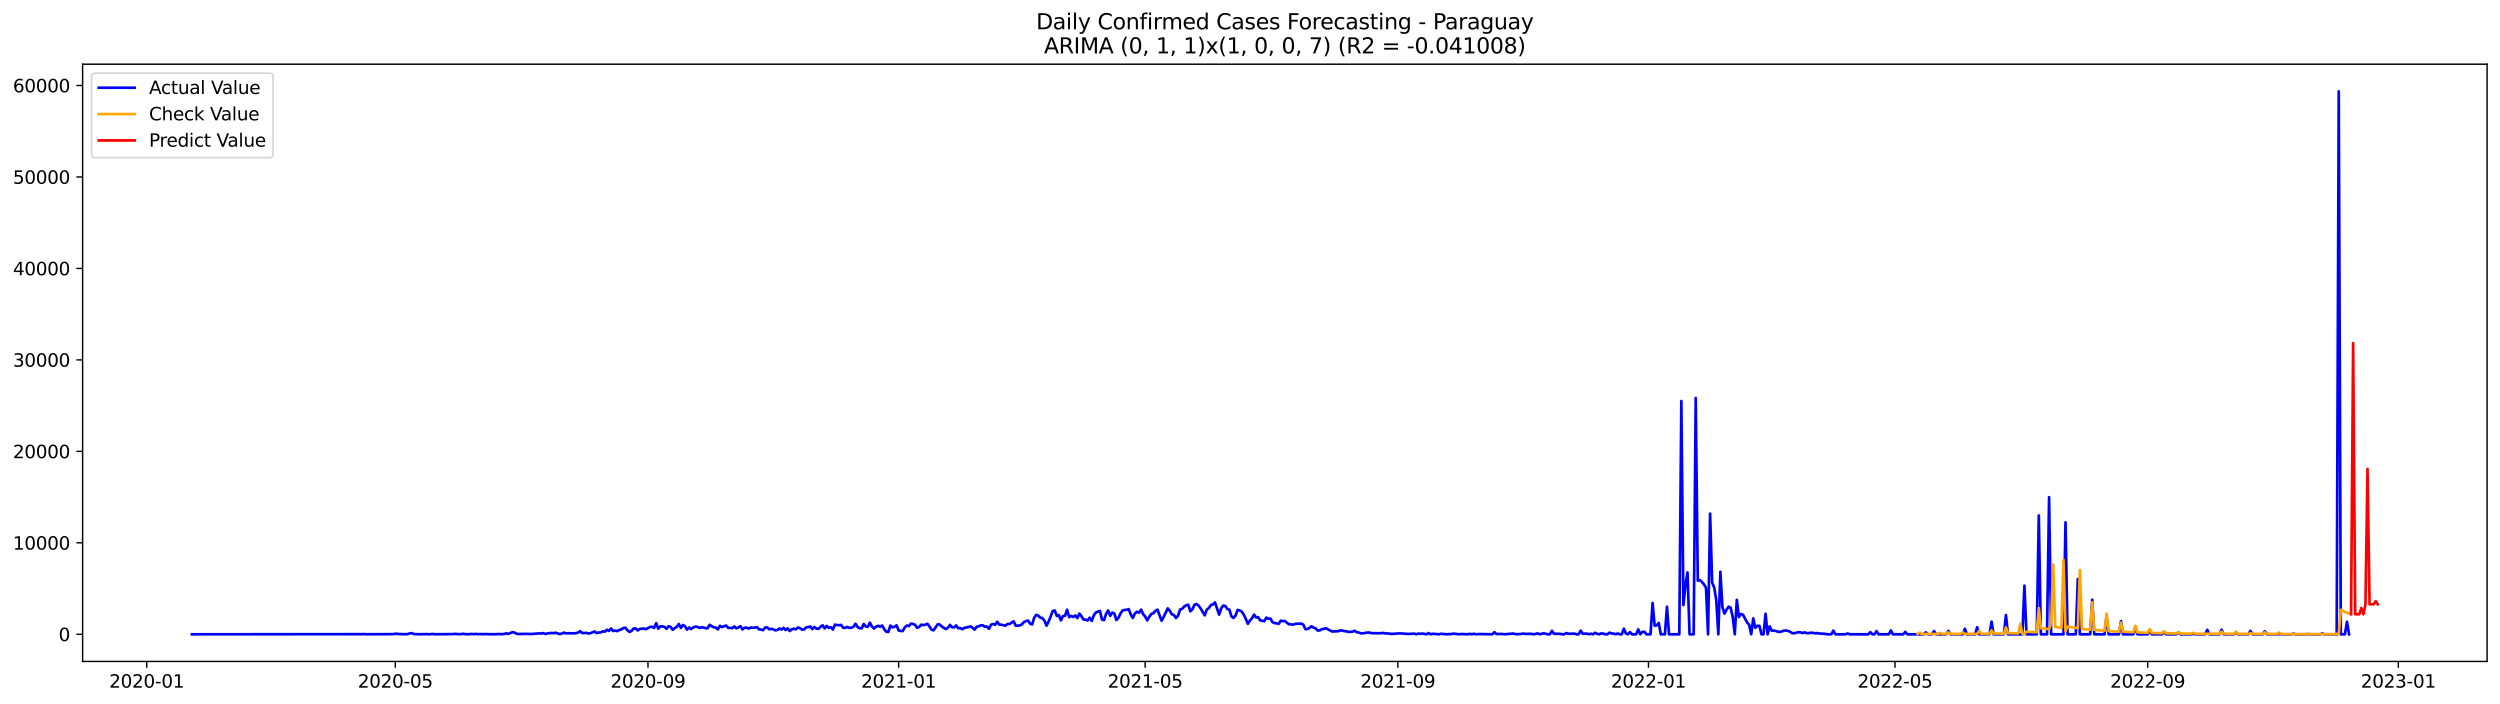 <?xml version="1.0" encoding="utf-8" standalone="no"?>
<!DOCTYPE svg PUBLIC "-//W3C//DTD SVG 1.1//EN"
  "http://www.w3.org/Graphics/SVG/1.1/DTD/svg11.dtd">
<svg xmlns:xlink="http://www.w3.org/1999/xlink" width="1392.412pt" height="392.274pt" viewBox="0 0 1392.412 392.274" xmlns="http://www.w3.org/2000/svg" version="1.1">
 <defs>
  <style type="text/css">*{stroke-linejoin: round; stroke-linecap: butt}</style>
 </defs>
 <g id="figure_1">
  <g id="patch_1">
   <path d="M 0 392.274 
L 1392.412 392.274 
L 1392.412 0 
L 0 0 
z
" style="fill: #ffffff"/>
  </g>
  <g id="axes_1">
   <g id="patch_2">
    <path d="M 46.013 368.396 
L 1385.213 368.396 
L 1385.213 35.755 
L 46.013 35.755 
z
" style="fill: #ffffff"/>
   </g>
   <g id="matplotlib.axis_1">
    <g id="xtick_1">
     <g id="line2d_1">
      <defs>
       <path id="mae1e97b199" d="M 0 0 
L 0 3.5 
" style="stroke: #000000; stroke-width: 0.8"/>
      </defs>
      <g>
       <use xlink:href="#mae1e97b199" x="81.712" y="368.396" style="stroke: #000000; stroke-width: 0.8"/>
      </g>
     </g>
     <g id="text_1">
      <!-- 2020-01 -->
      <g transform="translate(60.821 382.994)scale(0.1 -0.1)">
       <defs>
        <path id="DejaVuSans-32" d="M 1228 531 
L 3431 531 
L 3431 0 
L 469 0 
L 469 531 
Q 828 903 1448 1529 
Q 2069 2156 2228 2338 
Q 2531 2678 2651 2914 
Q 2772 3150 2772 3378 
Q 2772 3750 2511 3984 
Q 2250 4219 1831 4219 
Q 1534 4219 1204 4116 
Q 875 4013 500 3803 
L 500 4441 
Q 881 4594 1212 4672 
Q 1544 4750 1819 4750 
Q 2544 4750 2975 4387 
Q 3406 4025 3406 3419 
Q 3406 3131 3298 2873 
Q 3191 2616 2906 2266 
Q 2828 2175 2409 1742 
Q 1991 1309 1228 531 
z
" transform="scale(0.016)"/>
        <path id="DejaVuSans-30" d="M 2034 4250 
Q 1547 4250 1301 3770 
Q 1056 3291 1056 2328 
Q 1056 1369 1301 889 
Q 1547 409 2034 409 
Q 2525 409 2770 889 
Q 3016 1369 3016 2328 
Q 3016 3291 2770 3770 
Q 2525 4250 2034 4250 
z
M 2034 4750 
Q 2819 4750 3233 4129 
Q 3647 3509 3647 2328 
Q 3647 1150 3233 529 
Q 2819 -91 2034 -91 
Q 1250 -91 836 529 
Q 422 1150 422 2328 
Q 422 3509 836 4129 
Q 1250 4750 2034 4750 
z
" transform="scale(0.016)"/>
        <path id="DejaVuSans-2d" d="M 313 2009 
L 1997 2009 
L 1997 1497 
L 313 1497 
L 313 2009 
z
" transform="scale(0.016)"/>
        <path id="DejaVuSans-31" d="M 794 531 
L 1825 531 
L 1825 4091 
L 703 3866 
L 703 4441 
L 1819 4666 
L 2450 4666 
L 2450 531 
L 3481 531 
L 3481 0 
L 794 0 
L 794 531 
z
" transform="scale(0.016)"/>
       </defs>
       <use xlink:href="#DejaVuSans-32"/>
       <use xlink:href="#DejaVuSans-30" x="63.623"/>
       <use xlink:href="#DejaVuSans-32" x="127.246"/>
       <use xlink:href="#DejaVuSans-30" x="190.869"/>
       <use xlink:href="#DejaVuSans-2d" x="254.492"/>
       <use xlink:href="#DejaVuSans-30" x="290.576"/>
       <use xlink:href="#DejaVuSans-31" x="354.199"/>
      </g>
     </g>
    </g>
    <g id="xtick_2">
     <g id="line2d_2">
      <g>
       <use xlink:href="#mae1e97b199" x="220.163" y="368.396" style="stroke: #000000; stroke-width: 0.8"/>
      </g>
     </g>
     <g id="text_2">
      <!-- 2020-05 -->
      <g transform="translate(199.272 382.994)scale(0.1 -0.1)">
       <defs>
        <path id="DejaVuSans-35" d="M 691 4666 
L 3169 4666 
L 3169 4134 
L 1269 4134 
L 1269 2991 
Q 1406 3038 1543 3061 
Q 1681 3084 1819 3084 
Q 2600 3084 3056 2656 
Q 3513 2228 3513 1497 
Q 3513 744 3044 326 
Q 2575 -91 1722 -91 
Q 1428 -91 1123 -41 
Q 819 9 494 109 
L 494 744 
Q 775 591 1075 516 
Q 1375 441 1709 441 
Q 2250 441 2565 725 
Q 2881 1009 2881 1497 
Q 2881 1984 2565 2268 
Q 2250 2553 1709 2553 
Q 1456 2553 1204 2497 
Q 953 2441 691 2322 
L 691 4666 
z
" transform="scale(0.016)"/>
       </defs>
       <use xlink:href="#DejaVuSans-32"/>
       <use xlink:href="#DejaVuSans-30" x="63.623"/>
       <use xlink:href="#DejaVuSans-32" x="127.246"/>
       <use xlink:href="#DejaVuSans-30" x="190.869"/>
       <use xlink:href="#DejaVuSans-2d" x="254.492"/>
       <use xlink:href="#DejaVuSans-30" x="290.576"/>
       <use xlink:href="#DejaVuSans-35" x="354.199"/>
      </g>
     </g>
    </g>
    <g id="xtick_3">
     <g id="line2d_3">
      <g>
       <use xlink:href="#mae1e97b199" x="360.903" y="368.396" style="stroke: #000000; stroke-width: 0.8"/>
      </g>
     </g>
     <g id="text_3">
      <!-- 2020-09 -->
      <g transform="translate(340.012 382.994)scale(0.1 -0.1)">
       <defs>
        <path id="DejaVuSans-39" d="M 703 97 
L 703 672 
Q 941 559 1184 500 
Q 1428 441 1663 441 
Q 2288 441 2617 861 
Q 2947 1281 2994 2138 
Q 2813 1869 2534 1725 
Q 2256 1581 1919 1581 
Q 1219 1581 811 2004 
Q 403 2428 403 3163 
Q 403 3881 828 4315 
Q 1253 4750 1959 4750 
Q 2769 4750 3195 4129 
Q 3622 3509 3622 2328 
Q 3622 1225 3098 567 
Q 2575 -91 1691 -91 
Q 1453 -91 1209 -44 
Q 966 3 703 97 
z
M 1959 2075 
Q 2384 2075 2632 2365 
Q 2881 2656 2881 3163 
Q 2881 3666 2632 3958 
Q 2384 4250 1959 4250 
Q 1534 4250 1286 3958 
Q 1038 3666 1038 3163 
Q 1038 2656 1286 2365 
Q 1534 2075 1959 2075 
z
" transform="scale(0.016)"/>
       </defs>
       <use xlink:href="#DejaVuSans-32"/>
       <use xlink:href="#DejaVuSans-30" x="63.623"/>
       <use xlink:href="#DejaVuSans-32" x="127.246"/>
       <use xlink:href="#DejaVuSans-30" x="190.869"/>
       <use xlink:href="#DejaVuSans-2d" x="254.492"/>
       <use xlink:href="#DejaVuSans-30" x="290.576"/>
       <use xlink:href="#DejaVuSans-39" x="354.199"/>
      </g>
     </g>
    </g>
    <g id="xtick_4">
     <g id="line2d_4">
      <g>
       <use xlink:href="#mae1e97b199" x="500.498" y="368.396" style="stroke: #000000; stroke-width: 0.8"/>
      </g>
     </g>
     <g id="text_4">
      <!-- 2021-01 -->
      <g transform="translate(479.607 382.994)scale(0.1 -0.1)">
       <use xlink:href="#DejaVuSans-32"/>
       <use xlink:href="#DejaVuSans-30" x="63.623"/>
       <use xlink:href="#DejaVuSans-32" x="127.246"/>
       <use xlink:href="#DejaVuSans-31" x="190.869"/>
       <use xlink:href="#DejaVuSans-2d" x="254.492"/>
       <use xlink:href="#DejaVuSans-30" x="290.576"/>
       <use xlink:href="#DejaVuSans-31" x="354.199"/>
      </g>
     </g>
    </g>
    <g id="xtick_5">
     <g id="line2d_5">
      <g>
       <use xlink:href="#mae1e97b199" x="637.805" y="368.396" style="stroke: #000000; stroke-width: 0.8"/>
      </g>
     </g>
     <g id="text_5">
      <!-- 2021-05 -->
      <g transform="translate(616.914 382.994)scale(0.1 -0.1)">
       <use xlink:href="#DejaVuSans-32"/>
       <use xlink:href="#DejaVuSans-30" x="63.623"/>
       <use xlink:href="#DejaVuSans-32" x="127.246"/>
       <use xlink:href="#DejaVuSans-31" x="190.869"/>
       <use xlink:href="#DejaVuSans-2d" x="254.492"/>
       <use xlink:href="#DejaVuSans-30" x="290.576"/>
       <use xlink:href="#DejaVuSans-35" x="354.199"/>
      </g>
     </g>
    </g>
    <g id="xtick_6">
     <g id="line2d_6">
      <g>
       <use xlink:href="#mae1e97b199" x="778.545" y="368.396" style="stroke: #000000; stroke-width: 0.8"/>
      </g>
     </g>
     <g id="text_6">
      <!-- 2021-09 -->
      <g transform="translate(757.653 382.994)scale(0.1 -0.1)">
       <use xlink:href="#DejaVuSans-32"/>
       <use xlink:href="#DejaVuSans-30" x="63.623"/>
       <use xlink:href="#DejaVuSans-32" x="127.246"/>
       <use xlink:href="#DejaVuSans-31" x="190.869"/>
       <use xlink:href="#DejaVuSans-2d" x="254.492"/>
       <use xlink:href="#DejaVuSans-30" x="290.576"/>
       <use xlink:href="#DejaVuSans-39" x="354.199"/>
      </g>
     </g>
    </g>
    <g id="xtick_7">
     <g id="line2d_7">
      <g>
       <use xlink:href="#mae1e97b199" x="918.14" y="368.396" style="stroke: #000000; stroke-width: 0.8"/>
      </g>
     </g>
     <g id="text_7">
      <!-- 2022-01 -->
      <g transform="translate(897.249 382.994)scale(0.1 -0.1)">
       <use xlink:href="#DejaVuSans-32"/>
       <use xlink:href="#DejaVuSans-30" x="63.623"/>
       <use xlink:href="#DejaVuSans-32" x="127.246"/>
       <use xlink:href="#DejaVuSans-32" x="190.869"/>
       <use xlink:href="#DejaVuSans-2d" x="254.492"/>
       <use xlink:href="#DejaVuSans-30" x="290.576"/>
       <use xlink:href="#DejaVuSans-31" x="354.199"/>
      </g>
     </g>
    </g>
    <g id="xtick_8">
     <g id="line2d_8">
      <g>
       <use xlink:href="#mae1e97b199" x="1055.447" y="368.396" style="stroke: #000000; stroke-width: 0.8"/>
      </g>
     </g>
     <g id="text_8">
      <!-- 2022-05 -->
      <g transform="translate(1034.556 382.994)scale(0.1 -0.1)">
       <use xlink:href="#DejaVuSans-32"/>
       <use xlink:href="#DejaVuSans-30" x="63.623"/>
       <use xlink:href="#DejaVuSans-32" x="127.246"/>
       <use xlink:href="#DejaVuSans-32" x="190.869"/>
       <use xlink:href="#DejaVuSans-2d" x="254.492"/>
       <use xlink:href="#DejaVuSans-30" x="290.576"/>
       <use xlink:href="#DejaVuSans-35" x="354.199"/>
      </g>
     </g>
    </g>
    <g id="xtick_9">
     <g id="line2d_9">
      <g>
       <use xlink:href="#mae1e97b199" x="1196.187" y="368.396" style="stroke: #000000; stroke-width: 0.8"/>
      </g>
     </g>
     <g id="text_9">
      <!-- 2022-09 -->
      <g transform="translate(1175.295 382.994)scale(0.1 -0.1)">
       <use xlink:href="#DejaVuSans-32"/>
       <use xlink:href="#DejaVuSans-30" x="63.623"/>
       <use xlink:href="#DejaVuSans-32" x="127.246"/>
       <use xlink:href="#DejaVuSans-32" x="190.869"/>
       <use xlink:href="#DejaVuSans-2d" x="254.492"/>
       <use xlink:href="#DejaVuSans-30" x="290.576"/>
       <use xlink:href="#DejaVuSans-39" x="354.199"/>
      </g>
     </g>
    </g>
    <g id="xtick_10">
     <g id="line2d_10">
      <g>
       <use xlink:href="#mae1e97b199" x="1335.782" y="368.396" style="stroke: #000000; stroke-width: 0.8"/>
      </g>
     </g>
     <g id="text_10">
      <!-- 2023-01 -->
      <g transform="translate(1314.891 382.994)scale(0.1 -0.1)">
       <defs>
        <path id="DejaVuSans-33" d="M 2597 2516 
Q 3050 2419 3304 2112 
Q 3559 1806 3559 1356 
Q 3559 666 3084 287 
Q 2609 -91 1734 -91 
Q 1441 -91 1130 -33 
Q 819 25 488 141 
L 488 750 
Q 750 597 1062 519 
Q 1375 441 1716 441 
Q 2309 441 2620 675 
Q 2931 909 2931 1356 
Q 2931 1769 2642 2001 
Q 2353 2234 1838 2234 
L 1294 2234 
L 1294 2753 
L 1863 2753 
Q 2328 2753 2575 2939 
Q 2822 3125 2822 3475 
Q 2822 3834 2567 4026 
Q 2313 4219 1838 4219 
Q 1578 4219 1281 4162 
Q 984 4106 628 3988 
L 628 4550 
Q 988 4650 1302 4700 
Q 1616 4750 1894 4750 
Q 2613 4750 3031 4423 
Q 3450 4097 3450 3541 
Q 3450 3153 3228 2886 
Q 3006 2619 2597 2516 
z
" transform="scale(0.016)"/>
       </defs>
       <use xlink:href="#DejaVuSans-32"/>
       <use xlink:href="#DejaVuSans-30" x="63.623"/>
       <use xlink:href="#DejaVuSans-32" x="127.246"/>
       <use xlink:href="#DejaVuSans-33" x="190.869"/>
       <use xlink:href="#DejaVuSans-2d" x="254.492"/>
       <use xlink:href="#DejaVuSans-30" x="290.576"/>
       <use xlink:href="#DejaVuSans-31" x="354.199"/>
      </g>
     </g>
    </g>
   </g>
   <g id="matplotlib.axis_2">
    <g id="ytick_1">
     <g id="line2d_11">
      <defs>
       <path id="m0a58f60d86" d="M 0 0 
L -3.5 0 
" style="stroke: #000000; stroke-width: 0.8"/>
      </defs>
      <g>
       <use xlink:href="#m0a58f60d86" x="46.013" y="353.276" style="stroke: #000000; stroke-width: 0.8"/>
      </g>
     </g>
     <g id="text_11">
      <!-- 0 -->
      <g transform="translate(32.65 357.075)scale(0.1 -0.1)">
       <use xlink:href="#DejaVuSans-30"/>
      </g>
     </g>
    </g>
    <g id="ytick_2">
     <g id="line2d_12">
      <g>
       <use xlink:href="#m0a58f60d86" x="46.013" y="302.333" style="stroke: #000000; stroke-width: 0.8"/>
      </g>
     </g>
     <g id="text_12">
      <!-- 10000 -->
      <g transform="translate(7.2 306.132)scale(0.1 -0.1)">
       <use xlink:href="#DejaVuSans-31"/>
       <use xlink:href="#DejaVuSans-30" x="63.623"/>
       <use xlink:href="#DejaVuSans-30" x="127.246"/>
       <use xlink:href="#DejaVuSans-30" x="190.869"/>
       <use xlink:href="#DejaVuSans-30" x="254.492"/>
      </g>
     </g>
    </g>
    <g id="ytick_3">
     <g id="line2d_13">
      <g>
       <use xlink:href="#m0a58f60d86" x="46.013" y="251.39" style="stroke: #000000; stroke-width: 0.8"/>
      </g>
     </g>
     <g id="text_13">
      <!-- 20000 -->
      <g transform="translate(7.2 255.19)scale(0.1 -0.1)">
       <use xlink:href="#DejaVuSans-32"/>
       <use xlink:href="#DejaVuSans-30" x="63.623"/>
       <use xlink:href="#DejaVuSans-30" x="127.246"/>
       <use xlink:href="#DejaVuSans-30" x="190.869"/>
       <use xlink:href="#DejaVuSans-30" x="254.492"/>
      </g>
     </g>
    </g>
    <g id="ytick_4">
     <g id="line2d_14">
      <g>
       <use xlink:href="#m0a58f60d86" x="46.013" y="200.448" style="stroke: #000000; stroke-width: 0.8"/>
      </g>
     </g>
     <g id="text_14">
      <!-- 30000 -->
      <g transform="translate(7.2 204.247)scale(0.1 -0.1)">
       <use xlink:href="#DejaVuSans-33"/>
       <use xlink:href="#DejaVuSans-30" x="63.623"/>
       <use xlink:href="#DejaVuSans-30" x="127.246"/>
       <use xlink:href="#DejaVuSans-30" x="190.869"/>
       <use xlink:href="#DejaVuSans-30" x="254.492"/>
      </g>
     </g>
    </g>
    <g id="ytick_5">
     <g id="line2d_15">
      <g>
       <use xlink:href="#m0a58f60d86" x="46.013" y="149.505" style="stroke: #000000; stroke-width: 0.8"/>
      </g>
     </g>
     <g id="text_15">
      <!-- 40000 -->
      <g transform="translate(7.2 153.305)scale(0.1 -0.1)">
       <defs>
        <path id="DejaVuSans-34" d="M 2419 4116 
L 825 1625 
L 2419 1625 
L 2419 4116 
z
M 2253 4666 
L 3047 4666 
L 3047 1625 
L 3713 1625 
L 3713 1100 
L 3047 1100 
L 3047 0 
L 2419 0 
L 2419 1100 
L 313 1100 
L 313 1709 
L 2253 4666 
z
" transform="scale(0.016)"/>
       </defs>
       <use xlink:href="#DejaVuSans-34"/>
       <use xlink:href="#DejaVuSans-30" x="63.623"/>
       <use xlink:href="#DejaVuSans-30" x="127.246"/>
       <use xlink:href="#DejaVuSans-30" x="190.869"/>
       <use xlink:href="#DejaVuSans-30" x="254.492"/>
      </g>
     </g>
    </g>
    <g id="ytick_6">
     <g id="line2d_16">
      <g>
       <use xlink:href="#m0a58f60d86" x="46.013" y="98.563" style="stroke: #000000; stroke-width: 0.8"/>
      </g>
     </g>
     <g id="text_16">
      <!-- 50000 -->
      <g transform="translate(7.2 102.362)scale(0.1 -0.1)">
       <use xlink:href="#DejaVuSans-35"/>
       <use xlink:href="#DejaVuSans-30" x="63.623"/>
       <use xlink:href="#DejaVuSans-30" x="127.246"/>
       <use xlink:href="#DejaVuSans-30" x="190.869"/>
       <use xlink:href="#DejaVuSans-30" x="254.492"/>
      </g>
     </g>
    </g>
    <g id="ytick_7">
     <g id="line2d_17">
      <g>
       <use xlink:href="#m0a58f60d86" x="46.013" y="47.62" style="stroke: #000000; stroke-width: 0.8"/>
      </g>
     </g>
     <g id="text_17">
      <!-- 60000 -->
      <g transform="translate(7.2 51.419)scale(0.1 -0.1)">
       <defs>
        <path id="DejaVuSans-36" d="M 2113 2584 
Q 1688 2584 1439 2293 
Q 1191 2003 1191 1497 
Q 1191 994 1439 701 
Q 1688 409 2113 409 
Q 2538 409 2786 701 
Q 3034 994 3034 1497 
Q 3034 2003 2786 2293 
Q 2538 2584 2113 2584 
z
M 3366 4563 
L 3366 3988 
Q 3128 4100 2886 4159 
Q 2644 4219 2406 4219 
Q 1781 4219 1451 3797 
Q 1122 3375 1075 2522 
Q 1259 2794 1537 2939 
Q 1816 3084 2150 3084 
Q 2853 3084 3261 2657 
Q 3669 2231 3669 1497 
Q 3669 778 3244 343 
Q 2819 -91 2113 -91 
Q 1303 -91 875 529 
Q 447 1150 447 2328 
Q 447 3434 972 4092 
Q 1497 4750 2381 4750 
Q 2619 4750 2861 4703 
Q 3103 4656 3366 4563 
z
" transform="scale(0.016)"/>
       </defs>
       <use xlink:href="#DejaVuSans-36"/>
       <use xlink:href="#DejaVuSans-30" x="63.623"/>
       <use xlink:href="#DejaVuSans-30" x="127.246"/>
       <use xlink:href="#DejaVuSans-30" x="190.869"/>
       <use xlink:href="#DejaVuSans-30" x="254.492"/>
      </g>
     </g>
    </g>
   </g>
   <g id="line2d_18">
    <path d="M 106.885 353.276 
L 201.856 353.209 
L 203 353.148 
L 204.144 353.26 
L 219.019 353.189 
L 220.163 352.934 
L 222.452 353.143 
L 225.885 353.23 
L 227.029 353.163 
L 228.173 352.761 
L 229.317 352.634 
L 230.461 353.153 
L 233.894 353.26 
L 237.327 353.179 
L 239.615 353.265 
L 240.759 353.067 
L 241.904 353.255 
L 251.057 353.194 
L 252.202 353.189 
L 253.346 353.036 
L 255.634 353.23 
L 256.779 353.184 
L 257.923 352.985 
L 259.067 353.194 
L 261.355 353.26 
L 262.5 353.046 
L 263.644 353.225 
L 264.788 353.062 
L 265.932 353.199 
L 268.221 353.153 
L 269.365 353.24 
L 270.509 353.133 
L 272.798 353.24 
L 276.23 353.245 
L 277.375 353.143 
L 279.663 353.209 
L 280.807 353.123 
L 281.952 352.736 
L 283.096 353.067 
L 285.384 352.099 
L 286.528 352.333 
L 287.673 352.949 
L 288.817 353.123 
L 292.25 353.041 
L 295.682 353.128 
L 300.259 352.776 
L 301.403 352.848 
L 302.548 352.623 
L 303.692 353.112 
L 304.836 352.797 
L 307.124 352.542 
L 308.269 352.69 
L 309.413 352.399 
L 311.701 353.138 
L 312.846 352.924 
L 313.99 352.343 
L 315.134 352.7 
L 319.711 352.746 
L 320.855 352.634 
L 321.999 352.297 
L 323.144 351.538 
L 324.288 352.608 
L 326.576 352.466 
L 327.72 352.868 
L 328.865 352.623 
L 330.009 352.216 
L 331.153 351.671 
L 332.297 352.598 
L 333.442 352.272 
L 334.586 352.246 
L 335.73 351.61 
L 336.874 351.824 
L 338.019 350.733 
L 339.163 351.386 
L 340.307 350.051 
L 341.451 351.447 
L 342.595 351.187 
L 343.74 351.523 
L 344.884 350.876 
L 346.028 350.591 
L 347.172 349.791 
L 348.317 349.613 
L 349.461 351.044 
L 350.605 351.956 
L 351.749 351.396 
L 352.893 350.086 
L 354.038 349.995 
L 355.182 351.146 
L 356.326 350.306 
L 358.615 350.061 
L 359.759 350.438 
L 362.047 349.2 
L 363.191 349.093 
L 364.336 349.735 
L 365.48 347.076 
L 366.624 350.143 
L 367.768 348.859 
L 368.913 348.889 
L 370.057 349.139 
L 371.201 350.193 
L 372.345 348.787 
L 373.489 349.134 
L 374.634 350.764 
L 375.778 349.867 
L 376.922 349.144 
L 378.066 347.565 
L 379.211 349.74 
L 380.355 348.11 
L 381.499 348.752 
L 382.643 350.703 
L 383.787 349.506 
L 384.932 350.382 
L 386.076 349.49 
L 387.22 349.032 
L 388.364 349.088 
L 389.509 349.73 
L 390.653 349.394 
L 391.797 349.465 
L 392.941 349.867 
L 394.086 349.929 
L 395.23 347.972 
L 396.374 348.767 
L 397.518 349.363 
L 398.662 349.557 
L 399.807 350.56 
L 400.951 348.528 
L 402.095 349.261 
L 404.384 348.39 
L 405.528 349.694 
L 406.672 349.725 
L 407.816 349.867 
L 408.96 348.93 
L 410.105 349.974 
L 411.249 349.45 
L 412.393 348.762 
L 413.537 350.56 
L 414.682 349.664 
L 415.826 349.567 
L 416.97 350.112 
L 418.114 349.475 
L 419.258 349.674 
L 420.403 349.541 
L 421.547 349.282 
L 422.691 350.469 
L 423.835 350.652 
L 424.98 350.993 
L 426.124 349.541 
L 427.268 349.404 
L 428.412 350.494 
L 429.556 350.275 
L 430.701 350.494 
L 431.845 351.11 
L 432.989 350.871 
L 434.133 350.066 
L 435.278 350.626 
L 436.422 349.694 
L 437.566 350.932 
L 438.71 349.974 
L 439.854 351.447 
L 440.999 350.479 
L 442.143 350.173 
L 443.287 350.489 
L 444.431 349.511 
L 445.576 349.847 
L 446.72 350.683 
L 447.864 350.601 
L 449.008 349.414 
L 450.152 349.292 
L 451.297 348.915 
L 452.441 350.407 
L 453.585 349.205 
L 454.729 350.122 
L 455.874 350.239 
L 457.018 349.103 
L 458.162 348.247 
L 459.306 350.02 
L 460.451 348.594 
L 461.595 349.735 
L 462.739 349.327 
L 463.883 350.637 
L 465.027 347.901 
L 466.172 348.166 
L 467.316 348.207 
L 468.46 348.069 
L 469.604 349.638 
L 470.749 349.674 
L 471.893 349.185 
L 473.037 349.72 
L 474.181 349.582 
L 475.325 349.139 
L 476.47 347.392 
L 477.614 349.2 
L 478.758 349.867 
L 479.902 350.01 
L 481.047 347.519 
L 482.191 348.915 
L 483.335 349.103 
L 484.479 346.816 
L 485.623 348.889 
L 486.768 350.056 
L 487.912 349.083 
L 489.056 348.528 
L 490.2 349.063 
L 491.345 348.395 
L 492.489 350.428 
L 493.633 351.88 
L 494.777 351.951 
L 495.921 348.426 
L 497.066 349.394 
L 498.21 349.088 
L 499.354 348.314 
L 500.498 351.151 
L 501.643 351.396 
L 502.787 351.467 
L 503.931 349.383 
L 505.075 348.39 
L 506.219 348.701 
L 507.364 347.356 
L 508.508 347.478 
L 509.652 348.018 
L 510.796 349.674 
L 511.941 349.19 
L 513.085 347.901 
L 514.229 348.171 
L 515.373 347.937 
L 516.517 347.422 
L 517.662 348.9 
L 518.806 350.667 
L 519.95 351.095 
L 522.239 347.733 
L 523.383 347.82 
L 524.527 348.935 
L 526.816 350.367 
L 527.96 349.638 
L 529.104 348.039 
L 530.248 349.358 
L 531.392 349.434 
L 532.537 348.339 
L 533.681 349.903 
L 534.825 349.817 
L 535.969 350.453 
L 537.114 349.704 
L 539.402 349.231 
L 540.546 348.859 
L 541.69 349.643 
L 542.835 350.652 
L 543.979 349.063 
L 545.123 348.823 
L 546.267 348.293 
L 547.412 348.293 
L 548.556 349.083 
L 549.7 348.971 
L 550.844 350.224 
L 551.988 347.911 
L 553.133 347.565 
L 554.277 347.993 
L 555.421 346.301 
L 556.565 347.865 
L 557.71 347.942 
L 559.998 348.487 
L 561.142 347.509 
L 562.286 347.601 
L 563.431 346.729 
L 564.575 346.072 
L 565.719 348.517 
L 566.863 348.502 
L 568.008 348.314 
L 569.152 347.764 
L 570.296 346.444 
L 571.44 345.945 
L 572.584 345.629 
L 573.729 347.376 
L 574.873 347.804 
L 576.017 344.019 
L 577.161 342.45 
L 578.306 342.944 
L 579.45 344.035 
L 580.594 344.279 
L 581.738 345.741 
L 582.882 348.477 
L 584.027 346.144 
L 585.171 343.423 
L 586.315 340.336 
L 587.459 340.005 
L 588.604 343.056 
L 589.748 342.578 
L 590.892 345.517 
L 592.036 343.138 
L 593.181 342.97 
L 594.325 339.582 
L 595.469 343.714 
L 596.613 343.067 
L 597.757 343.632 
L 598.902 342.792 
L 600.046 344.259 
L 601.19 341.732 
L 602.334 343.209 
L 603.479 345.069 
L 604.623 345.084 
L 605.767 345.598 
L 606.911 344.035 
L 608.055 345.858 
L 609.2 342.715 
L 610.344 341.151 
L 611.488 340.647 
L 612.632 340.3 
L 613.777 345.109 
L 614.921 345.395 
L 616.065 341.813 
L 617.209 340.036 
L 618.353 342.985 
L 619.498 341.217 
L 620.642 341.671 
L 621.786 345.339 
L 622.93 344.101 
L 624.075 341.671 
L 625.219 340.015 
L 626.363 339.725 
L 627.507 339.643 
L 628.651 339.256 
L 629.796 342.262 
L 630.94 344.177 
L 632.084 341.706 
L 633.228 340.739 
L 634.373 341.273 
L 635.517 339.546 
L 636.661 342.007 
L 637.805 343.362 
L 638.949 345.532 
L 640.094 343.545 
L 641.238 341.997 
L 642.382 341.523 
L 643.526 340.204 
L 644.671 339.557 
L 646.959 345.721 
L 648.103 343.622 
L 650.392 338.869 
L 651.536 340.193 
L 652.68 342.165 
L 653.824 342.537 
L 654.969 344.203 
L 656.113 342.985 
L 657.257 339.501 
L 658.401 339.108 
L 659.546 337.835 
L 660.69 337.147 
L 661.834 336.831 
L 662.978 340.469 
L 664.122 339.419 
L 665.267 336.857 
L 666.411 336.429 
L 667.555 337.3 
L 668.699 338.874 
L 670.988 342.705 
L 672.132 339.541 
L 673.276 338.706 
L 674.42 336.994 
L 675.565 336.658 
L 676.709 335.542 
L 678.997 342.353 
L 680.142 338.843 
L 681.286 337.305 
L 682.43 337.494 
L 683.574 339.226 
L 684.718 339.531 
L 685.863 343.275 
L 687.007 344.177 
L 688.151 342.853 
L 689.295 339.689 
L 690.44 339.969 
L 691.584 340.632 
L 692.728 342.328 
L 693.872 344.702 
L 695.016 347.443 
L 696.161 345.629 
L 697.305 344.381 
L 698.449 342.333 
L 699.593 343.892 
L 700.738 343.785 
L 701.882 345.517 
L 704.17 345.97 
L 705.314 343.978 
L 706.459 344.651 
L 707.603 344.534 
L 708.747 346.551 
L 709.891 347.04 
L 711.036 347.157 
L 712.18 347.463 
L 713.324 345.721 
L 714.468 345.97 
L 715.612 345.823 
L 716.757 346.867 
L 717.901 347.662 
L 719.045 347.697 
L 720.189 347.952 
L 721.334 347.504 
L 722.478 347.371 
L 723.622 347.412 
L 724.766 347.31 
L 725.911 347.932 
L 727.055 350.397 
L 728.199 350.356 
L 729.343 349.699 
L 730.487 348.798 
L 731.632 349.618 
L 732.776 349.995 
L 733.92 351.187 
L 735.064 351.121 
L 736.209 350.418 
L 737.353 350.26 
L 738.497 349.893 
L 741.93 351.732 
L 745.362 351.564 
L 746.507 351.1 
L 747.651 351.238 
L 748.795 351.503 
L 749.939 351.63 
L 751.083 351.976 
L 753.372 351.793 
L 754.516 351.319 
L 755.66 352.119 
L 756.805 352.292 
L 757.949 352.741 
L 759.093 352.736 
L 761.381 352.353 
L 762.526 352.262 
L 763.67 352.629 
L 768.247 352.7 
L 770.535 352.537 
L 771.679 352.812 
L 772.824 352.807 
L 775.112 353.056 
L 778.545 352.837 
L 779.689 352.756 
L 784.266 353.082 
L 787.699 352.914 
L 788.843 353.276 
L 789.987 352.899 
L 791.131 353.021 
L 792.276 352.853 
L 794.564 353.276 
L 795.708 352.598 
L 796.852 353.276 
L 797.997 352.99 
L 801.429 353.276 
L 802.574 352.995 
L 806.006 353.276 
L 807.15 353.148 
L 808.295 353.153 
L 809.439 352.914 
L 812.872 353.276 
L 814.016 353.123 
L 817.448 353.276 
L 818.593 353.011 
L 819.737 353.276 
L 820.881 352.98 
L 822.025 353.276 
L 824.314 353.133 
L 831.179 353.276 
L 832.323 352.099 
L 833.468 353.128 
L 836.9 353.107 
L 838.044 353.276 
L 842.621 352.873 
L 844.91 353.276 
L 846.054 353.123 
L 847.198 353.112 
L 848.343 352.868 
L 849.487 353.041 
L 852.919 353.021 
L 854.064 353.276 
L 855.208 353.082 
L 856.352 352.766 
L 857.496 353.276 
L 859.785 352.725 
L 862.073 353.276 
L 863.217 353.276 
L 864.362 351.345 
L 865.506 352.99 
L 868.939 353.011 
L 870.083 353.276 
L 871.227 353.276 
L 872.371 352.598 
L 873.515 352.98 
L 876.948 352.909 
L 878.092 353.276 
L 879.237 353.276 
L 880.381 351.258 
L 881.525 352.985 
L 883.813 352.878 
L 884.958 353.276 
L 886.102 352.965 
L 887.246 353.276 
L 888.39 352.425 
L 889.535 353.011 
L 890.679 353.276 
L 891.823 352.761 
L 892.967 352.919 
L 894.111 353.276 
L 895.256 353.276 
L 896.4 352.369 
L 897.544 352.776 
L 898.688 352.878 
L 899.833 353.276 
L 900.977 352.807 
L 902.121 353.276 
L 903.265 353.276 
L 904.409 350.183 
L 905.554 352.817 
L 906.698 353.276 
L 907.842 352.078 
L 908.986 353.276 
L 911.275 353.276 
L 912.419 350.545 
L 913.563 353.276 
L 914.708 351.951 
L 915.852 351.864 
L 916.996 353.276 
L 919.284 353.276 
L 920.429 335.843 
L 921.573 348.502 
L 922.717 348.314 
L 923.861 346.964 
L 925.006 353.276 
L 927.294 353.276 
L 928.438 337.927 
L 929.582 353.276 
L 935.304 353.276 
L 936.448 223.357 
L 937.592 337.02 
L 938.736 325.69 
L 939.88 318.838 
L 941.025 353.276 
L 943.313 353.276 
L 944.457 221.676 
L 945.602 323.403 
L 946.746 323.067 
L 947.89 324.116 
L 949.034 325.451 
L 950.178 327.29 
L 951.323 353.276 
L 952.467 286.067 
L 953.611 324.462 
L 954.755 327.234 
L 955.9 334.223 
L 957.044 353.276 
L 958.188 318.456 
L 959.332 338.288 
L 960.476 341.762 
L 961.621 339.592 
L 962.765 337.901 
L 963.909 338.482 
L 965.053 343.632 
L 966.198 353.276 
L 967.342 334.085 
L 968.486 343.698 
L 969.63 341.971 
L 970.774 342.353 
L 973.063 346.709 
L 974.207 347.942 
L 975.351 353.276 
L 976.496 344.411 
L 977.64 349.684 
L 978.784 348.548 
L 979.928 348.563 
L 981.073 353.276 
L 982.217 353.276 
L 983.361 341.849 
L 984.505 353.276 
L 985.649 348.879 
L 986.794 351.294 
L 987.938 351.192 
L 989.082 351.442 
L 990.226 351.864 
L 991.371 351.951 
L 992.515 351.645 
L 993.659 351.187 
L 994.803 351.182 
L 995.947 351.426 
L 997.092 351.89 
L 998.236 352.7 
L 999.38 352.69 
L 1001.669 352.109 
L 1002.813 352.196 
L 1003.957 352.588 
L 1005.101 352.19 
L 1006.245 352.639 
L 1007.39 352.608 
L 1008.534 352.415 
L 1009.678 352.46 
L 1010.822 352.715 
L 1011.967 352.593 
L 1013.111 352.817 
L 1016.543 353.051 
L 1017.688 353.276 
L 1019.976 353.276 
L 1021.12 351.223 
L 1022.265 353.276 
L 1027.986 353.276 
L 1029.13 352.802 
L 1030.274 353.276 
L 1040.572 353.276 
L 1041.716 352.073 
L 1042.861 353.276 
L 1044.005 353.276 
L 1045.149 351.482 
L 1046.293 353.276 
L 1052.014 353.276 
L 1053.159 351.131 
L 1054.303 353.276 
L 1060.024 353.276 
L 1061.168 351.936 
L 1062.312 353.276 
L 1071.466 353.276 
L 1072.61 352.201 
L 1073.755 353.276 
L 1076.043 353.276 
L 1077.187 351.472 
L 1078.332 353.276 
L 1084.053 353.276 
L 1085.197 351.35 
L 1086.341 353.276 
L 1093.206 353.276 
L 1094.351 350.183 
L 1095.495 353.276 
L 1100.072 353.276 
L 1101.216 349.322 
L 1102.36 353.276 
L 1108.081 353.276 
L 1109.226 346.225 
L 1110.37 353.276 
L 1116.091 353.276 
L 1117.235 342.557 
L 1118.379 353.276 
L 1126.389 353.276 
L 1127.533 326.23 
L 1128.677 353.276 
L 1134.399 353.276 
L 1135.543 287.111 
L 1136.687 353.276 
L 1140.12 353.276 
L 1141.264 276.908 
L 1142.408 353.276 
L 1149.273 353.276 
L 1150.418 290.922 
L 1151.562 353.276 
L 1156.139 353.276 
L 1157.283 322.46 
L 1158.427 353.276 
L 1164.148 353.276 
L 1165.293 334.014 
L 1166.437 353.276 
L 1172.158 353.276 
L 1173.302 343 
L 1174.446 353.276 
L 1180.168 353.276 
L 1181.312 345.975 
L 1182.456 353.276 
L 1188.177 353.276 
L 1189.321 349.088 
L 1190.466 353.276 
L 1196.187 353.276 
L 1197.331 351.202 
L 1198.475 353.276 
L 1204.196 353.276 
L 1205.34 352.068 
L 1206.485 353.276 
L 1212.206 353.276 
L 1213.35 352.241 
L 1214.494 353.276 
L 1220.215 353.276 
L 1221.36 353.021 
L 1222.504 353.276 
L 1228.225 353.276 
L 1229.369 350.81 
L 1230.513 353.276 
L 1236.235 353.276 
L 1237.379 350.749 
L 1238.523 353.276 
L 1244.244 353.276 
L 1245.388 352.15 
L 1246.533 353.276 
L 1252.254 353.276 
L 1253.398 351.401 
L 1254.542 353.276 
L 1260.263 353.276 
L 1261.407 351.61 
L 1262.552 353.276 
L 1268.273 353.276 
L 1269.417 353.148 
L 1270.561 353.276 
L 1276.282 353.276 
L 1277.427 352.924 
L 1278.571 353.276 
L 1284.292 353.276 
L 1285.436 353.163 
L 1286.58 353.276 
L 1292.301 353.276 
L 1293.446 352.802 
L 1294.59 353.276 
L 1301.455 353.276 
L 1302.6 50.876 
L 1303.744 353.276 
L 1306.032 353.276 
L 1307.176 346.296 
L 1308.321 353.276 
L 1308.321 353.276 
" clip-path="url(#p74434ba198)" style="fill: none; stroke: #0000ff; stroke-width: 1.5; stroke-linecap: square"/>
   </g>
   <g id="line2d_19">
    <path d="M 1068.034 353.033 
L 1069.178 352.375 
L 1070.322 353.084 
L 1077.187 353.088 
L 1079.476 353.027 
L 1080.62 352.502 
L 1081.764 353.073 
L 1084.053 353.091 
L 1085.197 352.199 
L 1086.341 353.061 
L 1092.062 353.105 
L 1093.206 352.151 
L 1094.351 353.164 
L 1095.495 353.029 
L 1101.216 353.08 
L 1102.36 351.367 
L 1103.505 352.997 
L 1108.081 353.044 
L 1109.226 351.08 
L 1110.37 352.836 
L 1116.091 352.926 
L 1117.235 349.421 
L 1118.379 352.633 
L 1124.101 352.765 
L 1125.245 347.436 
L 1126.389 353.051 
L 1127.533 353.061 
L 1128.677 351.853 
L 1134.399 352.146 
L 1135.543 338.692 
L 1136.687 349.874 
L 1141.264 350.447 
L 1142.408 347.135 
L 1143.552 314.374 
L 1144.697 349.163 
L 1148.129 349.694 
L 1149.273 311.722 
L 1150.418 351.726 
L 1151.562 348.989 
L 1157.283 349.871 
L 1158.427 317.501 
L 1159.571 350.247 
L 1164.148 350.757 
L 1165.293 335.483 
L 1166.437 350.804 
L 1172.158 351.313 
L 1173.302 341.783 
L 1174.446 351.456 
L 1180.168 351.83 
L 1181.312 346.765 
L 1182.456 351.86 
L 1188.177 352.151 
L 1189.321 348.557 
L 1190.466 352.226 
L 1196.187 352.442 
L 1197.331 350.388 
L 1198.475 352.516 
L 1204.196 352.672 
L 1205.34 351.664 
L 1206.485 352.717 
L 1212.206 352.832 
L 1213.35 352.249 
L 1214.494 352.852 
L 1220.215 352.939 
L 1221.36 352.438 
L 1222.504 352.98 
L 1228.225 353.041 
L 1229.369 352.925 
L 1236.235 353.022 
L 1237.379 351.802 
L 1238.523 352.986 
L 1244.244 353.046 
L 1245.388 351.794 
L 1246.533 353.072 
L 1252.254 353.114 
L 1253.398 352.559 
L 1254.542 353.069 
L 1260.263 353.111 
L 1261.407 352.183 
L 1262.552 353.093 
L 1268.273 353.131 
L 1269.417 352.305 
L 1270.561 353.175 
L 1284.292 353.207 
L 1285.436 353.035 
L 1286.58 353.216 
L 1300.311 353.226 
L 1301.455 352.992 
L 1302.6 353.241 
L 1303.744 339.627 
L 1307.176 341.389 
L 1308.321 341.61 
L 1308.321 341.61 
" clip-path="url(#p74434ba198)" style="fill: none; stroke: #ffa500; stroke-width: 1.5; stroke-linecap: square"/>
   </g>
   <g id="line2d_20">
    <path d="M 1309.465 342.135 
L 1310.609 191.137 
L 1311.753 342.135 
L 1312.898 342.135 
L 1314.042 342.135 
L 1315.186 338.65 
L 1316.33 342.135 
L 1317.474 336.573 
L 1318.619 261.174 
L 1319.763 336.573 
L 1320.907 336.573 
L 1322.051 336.573 
L 1323.196 334.832 
L 1324.34 336.573 
" clip-path="url(#p74434ba198)" style="fill: none; stroke: #ff0000; stroke-width: 1.5; stroke-linecap: square"/>
   </g>
   <g id="patch_3">
    <path d="M 46.013 368.396 
L 46.013 35.755 
" style="fill: none; stroke: #000000; stroke-width: 0.8; stroke-linejoin: miter; stroke-linecap: square"/>
   </g>
   <g id="patch_4">
    <path d="M 1385.213 368.396 
L 1385.213 35.755 
" style="fill: none; stroke: #000000; stroke-width: 0.8; stroke-linejoin: miter; stroke-linecap: square"/>
   </g>
   <g id="patch_5">
    <path d="M 46.013 368.396 
L 1385.213 368.396 
" style="fill: none; stroke: #000000; stroke-width: 0.8; stroke-linejoin: miter; stroke-linecap: square"/>
   </g>
   <g id="patch_6">
    <path d="M 46.013 35.755 
L 1385.213 35.755 
" style="fill: none; stroke: #000000; stroke-width: 0.8; stroke-linejoin: miter; stroke-linecap: square"/>
   </g>
   <g id="text_18">
    <!-- Daily Confirmed Cases Forecasting - Paraguay -->
    <g transform="translate(577.104 16.318)scale(0.12 -0.12)">
     <defs>
      <path id="DejaVuSans-44" d="M 1259 4147 
L 1259 519 
L 2022 519 
Q 2988 519 3436 956 
Q 3884 1394 3884 2338 
Q 3884 3275 3436 3711 
Q 2988 4147 2022 4147 
L 1259 4147 
z
M 628 4666 
L 1925 4666 
Q 3281 4666 3915 4102 
Q 4550 3538 4550 2338 
Q 4550 1131 3912 565 
Q 3275 0 1925 0 
L 628 0 
L 628 4666 
z
" transform="scale(0.016)"/>
      <path id="DejaVuSans-61" d="M 2194 1759 
Q 1497 1759 1228 1600 
Q 959 1441 959 1056 
Q 959 750 1161 570 
Q 1363 391 1709 391 
Q 2188 391 2477 730 
Q 2766 1069 2766 1631 
L 2766 1759 
L 2194 1759 
z
M 3341 1997 
L 3341 0 
L 2766 0 
L 2766 531 
Q 2569 213 2275 61 
Q 1981 -91 1556 -91 
Q 1019 -91 701 211 
Q 384 513 384 1019 
Q 384 1609 779 1909 
Q 1175 2209 1959 2209 
L 2766 2209 
L 2766 2266 
Q 2766 2663 2505 2880 
Q 2244 3097 1772 3097 
Q 1472 3097 1187 3025 
Q 903 2953 641 2809 
L 641 3341 
Q 956 3463 1253 3523 
Q 1550 3584 1831 3584 
Q 2591 3584 2966 3190 
Q 3341 2797 3341 1997 
z
" transform="scale(0.016)"/>
      <path id="DejaVuSans-69" d="M 603 3500 
L 1178 3500 
L 1178 0 
L 603 0 
L 603 3500 
z
M 603 4863 
L 1178 4863 
L 1178 4134 
L 603 4134 
L 603 4863 
z
" transform="scale(0.016)"/>
      <path id="DejaVuSans-6c" d="M 603 4863 
L 1178 4863 
L 1178 0 
L 603 0 
L 603 4863 
z
" transform="scale(0.016)"/>
      <path id="DejaVuSans-79" d="M 2059 -325 
Q 1816 -950 1584 -1140 
Q 1353 -1331 966 -1331 
L 506 -1331 
L 506 -850 
L 844 -850 
Q 1081 -850 1212 -737 
Q 1344 -625 1503 -206 
L 1606 56 
L 191 3500 
L 800 3500 
L 1894 763 
L 2988 3500 
L 3597 3500 
L 2059 -325 
z
" transform="scale(0.016)"/>
      <path id="DejaVuSans-20" transform="scale(0.016)"/>
      <path id="DejaVuSans-43" d="M 4122 4306 
L 4122 3641 
Q 3803 3938 3442 4084 
Q 3081 4231 2675 4231 
Q 1875 4231 1450 3742 
Q 1025 3253 1025 2328 
Q 1025 1406 1450 917 
Q 1875 428 2675 428 
Q 3081 428 3442 575 
Q 3803 722 4122 1019 
L 4122 359 
Q 3791 134 3420 21 
Q 3050 -91 2638 -91 
Q 1578 -91 968 557 
Q 359 1206 359 2328 
Q 359 3453 968 4101 
Q 1578 4750 2638 4750 
Q 3056 4750 3426 4639 
Q 3797 4528 4122 4306 
z
" transform="scale(0.016)"/>
      <path id="DejaVuSans-6f" d="M 1959 3097 
Q 1497 3097 1228 2736 
Q 959 2375 959 1747 
Q 959 1119 1226 758 
Q 1494 397 1959 397 
Q 2419 397 2687 759 
Q 2956 1122 2956 1747 
Q 2956 2369 2687 2733 
Q 2419 3097 1959 3097 
z
M 1959 3584 
Q 2709 3584 3137 3096 
Q 3566 2609 3566 1747 
Q 3566 888 3137 398 
Q 2709 -91 1959 -91 
Q 1206 -91 779 398 
Q 353 888 353 1747 
Q 353 2609 779 3096 
Q 1206 3584 1959 3584 
z
" transform="scale(0.016)"/>
      <path id="DejaVuSans-6e" d="M 3513 2113 
L 3513 0 
L 2938 0 
L 2938 2094 
Q 2938 2591 2744 2837 
Q 2550 3084 2163 3084 
Q 1697 3084 1428 2787 
Q 1159 2491 1159 1978 
L 1159 0 
L 581 0 
L 581 3500 
L 1159 3500 
L 1159 2956 
Q 1366 3272 1645 3428 
Q 1925 3584 2291 3584 
Q 2894 3584 3203 3211 
Q 3513 2838 3513 2113 
z
" transform="scale(0.016)"/>
      <path id="DejaVuSans-66" d="M 2375 4863 
L 2375 4384 
L 1825 4384 
Q 1516 4384 1395 4259 
Q 1275 4134 1275 3809 
L 1275 3500 
L 2222 3500 
L 2222 3053 
L 1275 3053 
L 1275 0 
L 697 0 
L 697 3053 
L 147 3053 
L 147 3500 
L 697 3500 
L 697 3744 
Q 697 4328 969 4595 
Q 1241 4863 1831 4863 
L 2375 4863 
z
" transform="scale(0.016)"/>
      <path id="DejaVuSans-72" d="M 2631 2963 
Q 2534 3019 2420 3045 
Q 2306 3072 2169 3072 
Q 1681 3072 1420 2755 
Q 1159 2438 1159 1844 
L 1159 0 
L 581 0 
L 581 3500 
L 1159 3500 
L 1159 2956 
Q 1341 3275 1631 3429 
Q 1922 3584 2338 3584 
Q 2397 3584 2469 3576 
Q 2541 3569 2628 3553 
L 2631 2963 
z
" transform="scale(0.016)"/>
      <path id="DejaVuSans-6d" d="M 3328 2828 
Q 3544 3216 3844 3400 
Q 4144 3584 4550 3584 
Q 5097 3584 5394 3201 
Q 5691 2819 5691 2113 
L 5691 0 
L 5113 0 
L 5113 2094 
Q 5113 2597 4934 2840 
Q 4756 3084 4391 3084 
Q 3944 3084 3684 2787 
Q 3425 2491 3425 1978 
L 3425 0 
L 2847 0 
L 2847 2094 
Q 2847 2600 2669 2842 
Q 2491 3084 2119 3084 
Q 1678 3084 1418 2786 
Q 1159 2488 1159 1978 
L 1159 0 
L 581 0 
L 581 3500 
L 1159 3500 
L 1159 2956 
Q 1356 3278 1631 3431 
Q 1906 3584 2284 3584 
Q 2666 3584 2933 3390 
Q 3200 3197 3328 2828 
z
" transform="scale(0.016)"/>
      <path id="DejaVuSans-65" d="M 3597 1894 
L 3597 1613 
L 953 1613 
Q 991 1019 1311 708 
Q 1631 397 2203 397 
Q 2534 397 2845 478 
Q 3156 559 3463 722 
L 3463 178 
Q 3153 47 2828 -22 
Q 2503 -91 2169 -91 
Q 1331 -91 842 396 
Q 353 884 353 1716 
Q 353 2575 817 3079 
Q 1281 3584 2069 3584 
Q 2775 3584 3186 3129 
Q 3597 2675 3597 1894 
z
M 3022 2063 
Q 3016 2534 2758 2815 
Q 2500 3097 2075 3097 
Q 1594 3097 1305 2825 
Q 1016 2553 972 2059 
L 3022 2063 
z
" transform="scale(0.016)"/>
      <path id="DejaVuSans-64" d="M 2906 2969 
L 2906 4863 
L 3481 4863 
L 3481 0 
L 2906 0 
L 2906 525 
Q 2725 213 2448 61 
Q 2172 -91 1784 -91 
Q 1150 -91 751 415 
Q 353 922 353 1747 
Q 353 2572 751 3078 
Q 1150 3584 1784 3584 
Q 2172 3584 2448 3432 
Q 2725 3281 2906 2969 
z
M 947 1747 
Q 947 1113 1208 752 
Q 1469 391 1925 391 
Q 2381 391 2643 752 
Q 2906 1113 2906 1747 
Q 2906 2381 2643 2742 
Q 2381 3103 1925 3103 
Q 1469 3103 1208 2742 
Q 947 2381 947 1747 
z
" transform="scale(0.016)"/>
      <path id="DejaVuSans-73" d="M 2834 3397 
L 2834 2853 
Q 2591 2978 2328 3040 
Q 2066 3103 1784 3103 
Q 1356 3103 1142 2972 
Q 928 2841 928 2578 
Q 928 2378 1081 2264 
Q 1234 2150 1697 2047 
L 1894 2003 
Q 2506 1872 2764 1633 
Q 3022 1394 3022 966 
Q 3022 478 2636 193 
Q 2250 -91 1575 -91 
Q 1294 -91 989 -36 
Q 684 19 347 128 
L 347 722 
Q 666 556 975 473 
Q 1284 391 1588 391 
Q 1994 391 2212 530 
Q 2431 669 2431 922 
Q 2431 1156 2273 1281 
Q 2116 1406 1581 1522 
L 1381 1569 
Q 847 1681 609 1914 
Q 372 2147 372 2553 
Q 372 3047 722 3315 
Q 1072 3584 1716 3584 
Q 2034 3584 2315 3537 
Q 2597 3491 2834 3397 
z
" transform="scale(0.016)"/>
      <path id="DejaVuSans-46" d="M 628 4666 
L 3309 4666 
L 3309 4134 
L 1259 4134 
L 1259 2759 
L 3109 2759 
L 3109 2228 
L 1259 2228 
L 1259 0 
L 628 0 
L 628 4666 
z
" transform="scale(0.016)"/>
      <path id="DejaVuSans-63" d="M 3122 3366 
L 3122 2828 
Q 2878 2963 2633 3030 
Q 2388 3097 2138 3097 
Q 1578 3097 1268 2742 
Q 959 2388 959 1747 
Q 959 1106 1268 751 
Q 1578 397 2138 397 
Q 2388 397 2633 464 
Q 2878 531 3122 666 
L 3122 134 
Q 2881 22 2623 -34 
Q 2366 -91 2075 -91 
Q 1284 -91 818 406 
Q 353 903 353 1747 
Q 353 2603 823 3093 
Q 1294 3584 2113 3584 
Q 2378 3584 2631 3529 
Q 2884 3475 3122 3366 
z
" transform="scale(0.016)"/>
      <path id="DejaVuSans-74" d="M 1172 4494 
L 1172 3500 
L 2356 3500 
L 2356 3053 
L 1172 3053 
L 1172 1153 
Q 1172 725 1289 603 
Q 1406 481 1766 481 
L 2356 481 
L 2356 0 
L 1766 0 
Q 1100 0 847 248 
Q 594 497 594 1153 
L 594 3053 
L 172 3053 
L 172 3500 
L 594 3500 
L 594 4494 
L 1172 4494 
z
" transform="scale(0.016)"/>
      <path id="DejaVuSans-67" d="M 2906 1791 
Q 2906 2416 2648 2759 
Q 2391 3103 1925 3103 
Q 1463 3103 1205 2759 
Q 947 2416 947 1791 
Q 947 1169 1205 825 
Q 1463 481 1925 481 
Q 2391 481 2648 825 
Q 2906 1169 2906 1791 
z
M 3481 434 
Q 3481 -459 3084 -895 
Q 2688 -1331 1869 -1331 
Q 1566 -1331 1297 -1286 
Q 1028 -1241 775 -1147 
L 775 -588 
Q 1028 -725 1275 -790 
Q 1522 -856 1778 -856 
Q 2344 -856 2625 -561 
Q 2906 -266 2906 331 
L 2906 616 
Q 2728 306 2450 153 
Q 2172 0 1784 0 
Q 1141 0 747 490 
Q 353 981 353 1791 
Q 353 2603 747 3093 
Q 1141 3584 1784 3584 
Q 2172 3584 2450 3431 
Q 2728 3278 2906 2969 
L 2906 3500 
L 3481 3500 
L 3481 434 
z
" transform="scale(0.016)"/>
      <path id="DejaVuSans-50" d="M 1259 4147 
L 1259 2394 
L 2053 2394 
Q 2494 2394 2734 2622 
Q 2975 2850 2975 3272 
Q 2975 3691 2734 3919 
Q 2494 4147 2053 4147 
L 1259 4147 
z
M 628 4666 
L 2053 4666 
Q 2838 4666 3239 4311 
Q 3641 3956 3641 3272 
Q 3641 2581 3239 2228 
Q 2838 1875 2053 1875 
L 1259 1875 
L 1259 0 
L 628 0 
L 628 4666 
z
" transform="scale(0.016)"/>
      <path id="DejaVuSans-75" d="M 544 1381 
L 544 3500 
L 1119 3500 
L 1119 1403 
Q 1119 906 1312 657 
Q 1506 409 1894 409 
Q 2359 409 2629 706 
Q 2900 1003 2900 1516 
L 2900 3500 
L 3475 3500 
L 3475 0 
L 2900 0 
L 2900 538 
Q 2691 219 2414 64 
Q 2138 -91 1772 -91 
Q 1169 -91 856 284 
Q 544 659 544 1381 
z
M 1991 3584 
L 1991 3584 
z
" transform="scale(0.016)"/>
     </defs>
     <use xlink:href="#DejaVuSans-44"/>
     <use xlink:href="#DejaVuSans-61" x="77.002"/>
     <use xlink:href="#DejaVuSans-69" x="138.281"/>
     <use xlink:href="#DejaVuSans-6c" x="166.064"/>
     <use xlink:href="#DejaVuSans-79" x="193.848"/>
     <use xlink:href="#DejaVuSans-20" x="253.027"/>
     <use xlink:href="#DejaVuSans-43" x="284.814"/>
     <use xlink:href="#DejaVuSans-6f" x="354.639"/>
     <use xlink:href="#DejaVuSans-6e" x="415.82"/>
     <use xlink:href="#DejaVuSans-66" x="479.199"/>
     <use xlink:href="#DejaVuSans-69" x="514.404"/>
     <use xlink:href="#DejaVuSans-72" x="542.188"/>
     <use xlink:href="#DejaVuSans-6d" x="581.551"/>
     <use xlink:href="#DejaVuSans-65" x="678.963"/>
     <use xlink:href="#DejaVuSans-64" x="740.486"/>
     <use xlink:href="#DejaVuSans-20" x="803.963"/>
     <use xlink:href="#DejaVuSans-43" x="835.75"/>
     <use xlink:href="#DejaVuSans-61" x="905.574"/>
     <use xlink:href="#DejaVuSans-73" x="966.854"/>
     <use xlink:href="#DejaVuSans-65" x="1018.953"/>
     <use xlink:href="#DejaVuSans-73" x="1080.477"/>
     <use xlink:href="#DejaVuSans-20" x="1132.576"/>
     <use xlink:href="#DejaVuSans-46" x="1164.363"/>
     <use xlink:href="#DejaVuSans-6f" x="1218.258"/>
     <use xlink:href="#DejaVuSans-72" x="1279.439"/>
     <use xlink:href="#DejaVuSans-65" x="1318.303"/>
     <use xlink:href="#DejaVuSans-63" x="1379.826"/>
     <use xlink:href="#DejaVuSans-61" x="1434.807"/>
     <use xlink:href="#DejaVuSans-73" x="1496.086"/>
     <use xlink:href="#DejaVuSans-74" x="1548.186"/>
     <use xlink:href="#DejaVuSans-69" x="1587.395"/>
     <use xlink:href="#DejaVuSans-6e" x="1615.178"/>
     <use xlink:href="#DejaVuSans-67" x="1678.557"/>
     <use xlink:href="#DejaVuSans-20" x="1742.033"/>
     <use xlink:href="#DejaVuSans-2d" x="1773.82"/>
     <use xlink:href="#DejaVuSans-20" x="1809.904"/>
     <use xlink:href="#DejaVuSans-50" x="1841.691"/>
     <use xlink:href="#DejaVuSans-61" x="1897.494"/>
     <use xlink:href="#DejaVuSans-72" x="1958.773"/>
     <use xlink:href="#DejaVuSans-61" x="1999.887"/>
     <use xlink:href="#DejaVuSans-67" x="2061.166"/>
     <use xlink:href="#DejaVuSans-75" x="2124.643"/>
     <use xlink:href="#DejaVuSans-61" x="2188.021"/>
     <use xlink:href="#DejaVuSans-79" x="2249.301"/>
    </g>
    <!-- ARIMA (0, 1, 1)x(1, 0, 0, 7) (R2 = -0.041008) -->
    <g transform="translate(581.464 29.756)scale(0.12 -0.12)">
     <defs>
      <path id="DejaVuSans-41" d="M 2188 4044 
L 1331 1722 
L 3047 1722 
L 2188 4044 
z
M 1831 4666 
L 2547 4666 
L 4325 0 
L 3669 0 
L 3244 1197 
L 1141 1197 
L 716 0 
L 50 0 
L 1831 4666 
z
" transform="scale(0.016)"/>
      <path id="DejaVuSans-52" d="M 2841 2188 
Q 3044 2119 3236 1894 
Q 3428 1669 3622 1275 
L 4263 0 
L 3584 0 
L 2988 1197 
Q 2756 1666 2539 1819 
Q 2322 1972 1947 1972 
L 1259 1972 
L 1259 0 
L 628 0 
L 628 4666 
L 2053 4666 
Q 2853 4666 3247 4331 
Q 3641 3997 3641 3322 
Q 3641 2881 3436 2590 
Q 3231 2300 2841 2188 
z
M 1259 4147 
L 1259 2491 
L 2053 2491 
Q 2509 2491 2742 2702 
Q 2975 2913 2975 3322 
Q 2975 3731 2742 3939 
Q 2509 4147 2053 4147 
L 1259 4147 
z
" transform="scale(0.016)"/>
      <path id="DejaVuSans-49" d="M 628 4666 
L 1259 4666 
L 1259 0 
L 628 0 
L 628 4666 
z
" transform="scale(0.016)"/>
      <path id="DejaVuSans-4d" d="M 628 4666 
L 1569 4666 
L 2759 1491 
L 3956 4666 
L 4897 4666 
L 4897 0 
L 4281 0 
L 4281 4097 
L 3078 897 
L 2444 897 
L 1241 4097 
L 1241 0 
L 628 0 
L 628 4666 
z
" transform="scale(0.016)"/>
      <path id="DejaVuSans-28" d="M 1984 4856 
Q 1566 4138 1362 3434 
Q 1159 2731 1159 2009 
Q 1159 1288 1364 580 
Q 1569 -128 1984 -844 
L 1484 -844 
Q 1016 -109 783 600 
Q 550 1309 550 2009 
Q 550 2706 781 3412 
Q 1013 4119 1484 4856 
L 1984 4856 
z
" transform="scale(0.016)"/>
      <path id="DejaVuSans-2c" d="M 750 794 
L 1409 794 
L 1409 256 
L 897 -744 
L 494 -744 
L 750 256 
L 750 794 
z
" transform="scale(0.016)"/>
      <path id="DejaVuSans-29" d="M 513 4856 
L 1013 4856 
Q 1481 4119 1714 3412 
Q 1947 2706 1947 2009 
Q 1947 1309 1714 600 
Q 1481 -109 1013 -844 
L 513 -844 
Q 928 -128 1133 580 
Q 1338 1288 1338 2009 
Q 1338 2731 1133 3434 
Q 928 4138 513 4856 
z
" transform="scale(0.016)"/>
      <path id="DejaVuSans-78" d="M 3513 3500 
L 2247 1797 
L 3578 0 
L 2900 0 
L 1881 1375 
L 863 0 
L 184 0 
L 1544 1831 
L 300 3500 
L 978 3500 
L 1906 2253 
L 2834 3500 
L 3513 3500 
z
" transform="scale(0.016)"/>
      <path id="DejaVuSans-37" d="M 525 4666 
L 3525 4666 
L 3525 4397 
L 1831 0 
L 1172 0 
L 2766 4134 
L 525 4134 
L 525 4666 
z
" transform="scale(0.016)"/>
      <path id="DejaVuSans-3d" d="M 678 2906 
L 4684 2906 
L 4684 2381 
L 678 2381 
L 678 2906 
z
M 678 1631 
L 4684 1631 
L 4684 1100 
L 678 1100 
L 678 1631 
z
" transform="scale(0.016)"/>
      <path id="DejaVuSans-2e" d="M 684 794 
L 1344 794 
L 1344 0 
L 684 0 
L 684 794 
z
" transform="scale(0.016)"/>
      <path id="DejaVuSans-38" d="M 2034 2216 
Q 1584 2216 1326 1975 
Q 1069 1734 1069 1313 
Q 1069 891 1326 650 
Q 1584 409 2034 409 
Q 2484 409 2743 651 
Q 3003 894 3003 1313 
Q 3003 1734 2745 1975 
Q 2488 2216 2034 2216 
z
M 1403 2484 
Q 997 2584 770 2862 
Q 544 3141 544 3541 
Q 544 4100 942 4425 
Q 1341 4750 2034 4750 
Q 2731 4750 3128 4425 
Q 3525 4100 3525 3541 
Q 3525 3141 3298 2862 
Q 3072 2584 2669 2484 
Q 3125 2378 3379 2068 
Q 3634 1759 3634 1313 
Q 3634 634 3220 271 
Q 2806 -91 2034 -91 
Q 1263 -91 848 271 
Q 434 634 434 1313 
Q 434 1759 690 2068 
Q 947 2378 1403 2484 
z
M 1172 3481 
Q 1172 3119 1398 2916 
Q 1625 2713 2034 2713 
Q 2441 2713 2670 2916 
Q 2900 3119 2900 3481 
Q 2900 3844 2670 4047 
Q 2441 4250 2034 4250 
Q 1625 4250 1398 4047 
Q 1172 3844 1172 3481 
z
" transform="scale(0.016)"/>
     </defs>
     <use xlink:href="#DejaVuSans-41"/>
     <use xlink:href="#DejaVuSans-52" x="68.408"/>
     <use xlink:href="#DejaVuSans-49" x="137.891"/>
     <use xlink:href="#DejaVuSans-4d" x="167.383"/>
     <use xlink:href="#DejaVuSans-41" x="253.662"/>
     <use xlink:href="#DejaVuSans-20" x="322.07"/>
     <use xlink:href="#DejaVuSans-28" x="353.857"/>
     <use xlink:href="#DejaVuSans-30" x="392.871"/>
     <use xlink:href="#DejaVuSans-2c" x="456.494"/>
     <use xlink:href="#DejaVuSans-20" x="488.281"/>
     <use xlink:href="#DejaVuSans-31" x="520.068"/>
     <use xlink:href="#DejaVuSans-2c" x="583.691"/>
     <use xlink:href="#DejaVuSans-20" x="615.479"/>
     <use xlink:href="#DejaVuSans-31" x="647.266"/>
     <use xlink:href="#DejaVuSans-29" x="710.889"/>
     <use xlink:href="#DejaVuSans-78" x="749.902"/>
     <use xlink:href="#DejaVuSans-28" x="809.082"/>
     <use xlink:href="#DejaVuSans-31" x="848.096"/>
     <use xlink:href="#DejaVuSans-2c" x="911.719"/>
     <use xlink:href="#DejaVuSans-20" x="943.506"/>
     <use xlink:href="#DejaVuSans-30" x="975.293"/>
     <use xlink:href="#DejaVuSans-2c" x="1038.916"/>
     <use xlink:href="#DejaVuSans-20" x="1070.703"/>
     <use xlink:href="#DejaVuSans-30" x="1102.49"/>
     <use xlink:href="#DejaVuSans-2c" x="1166.113"/>
     <use xlink:href="#DejaVuSans-20" x="1197.9"/>
     <use xlink:href="#DejaVuSans-37" x="1229.688"/>
     <use xlink:href="#DejaVuSans-29" x="1293.311"/>
     <use xlink:href="#DejaVuSans-20" x="1332.324"/>
     <use xlink:href="#DejaVuSans-28" x="1364.111"/>
     <use xlink:href="#DejaVuSans-52" x="1403.125"/>
     <use xlink:href="#DejaVuSans-32" x="1472.607"/>
     <use xlink:href="#DejaVuSans-20" x="1536.23"/>
     <use xlink:href="#DejaVuSans-3d" x="1568.018"/>
     <use xlink:href="#DejaVuSans-20" x="1651.807"/>
     <use xlink:href="#DejaVuSans-2d" x="1683.594"/>
     <use xlink:href="#DejaVuSans-30" x="1719.678"/>
     <use xlink:href="#DejaVuSans-2e" x="1783.301"/>
     <use xlink:href="#DejaVuSans-30" x="1815.088"/>
     <use xlink:href="#DejaVuSans-34" x="1878.711"/>
     <use xlink:href="#DejaVuSans-31" x="1942.334"/>
     <use xlink:href="#DejaVuSans-30" x="2005.957"/>
     <use xlink:href="#DejaVuSans-30" x="2069.58"/>
     <use xlink:href="#DejaVuSans-38" x="2133.203"/>
     <use xlink:href="#DejaVuSans-29" x="2196.826"/>
    </g>
   </g>
   <g id="legend_1">
    <g id="patch_7">
     <path d="M 53.013 87.79 
L 150.092 87.79 
Q 152.092 87.79 152.092 85.79 
L 152.092 42.755 
Q 152.092 40.755 150.092 40.755 
L 53.013 40.755 
Q 51.013 40.755 51.013 42.755 
L 51.013 85.79 
Q 51.013 87.79 53.013 87.79 
z
" style="fill: #ffffff; opacity: 0.8; stroke: #cccccc; stroke-linejoin: miter"/>
    </g>
    <g id="line2d_21">
     <path d="M 55.013 48.854 
L 65.013 48.854 
L 75.013 48.854 
" style="fill: none; stroke: #0000ff; stroke-width: 1.5; stroke-linecap: square"/>
    </g>
    <g id="text_19">
     <!-- Actual Value -->
     <g transform="translate(83.013 52.354)scale(0.1 -0.1)">
      <defs>
       <path id="DejaVuSans-56" d="M 1831 0 
L 50 4666 
L 709 4666 
L 2188 738 
L 3669 4666 
L 4325 4666 
L 2547 0 
L 1831 0 
z
" transform="scale(0.016)"/>
      </defs>
      <use xlink:href="#DejaVuSans-41"/>
      <use xlink:href="#DejaVuSans-63" x="66.658"/>
      <use xlink:href="#DejaVuSans-74" x="121.639"/>
      <use xlink:href="#DejaVuSans-75" x="160.848"/>
      <use xlink:href="#DejaVuSans-61" x="224.227"/>
      <use xlink:href="#DejaVuSans-6c" x="285.506"/>
      <use xlink:href="#DejaVuSans-20" x="313.289"/>
      <use xlink:href="#DejaVuSans-56" x="345.076"/>
      <use xlink:href="#DejaVuSans-61" x="405.734"/>
      <use xlink:href="#DejaVuSans-6c" x="467.014"/>
      <use xlink:href="#DejaVuSans-75" x="494.797"/>
      <use xlink:href="#DejaVuSans-65" x="558.176"/>
     </g>
    </g>
    <g id="line2d_22">
     <path d="M 55.013 63.532 
L 65.013 63.532 
L 75.013 63.532 
" style="fill: none; stroke: #ffa500; stroke-width: 1.5; stroke-linecap: square"/>
    </g>
    <g id="text_20">
     <!-- Check Value -->
     <g transform="translate(83.013 67.032)scale(0.1 -0.1)">
      <defs>
       <path id="DejaVuSans-68" d="M 3513 2113 
L 3513 0 
L 2938 0 
L 2938 2094 
Q 2938 2591 2744 2837 
Q 2550 3084 2163 3084 
Q 1697 3084 1428 2787 
Q 1159 2491 1159 1978 
L 1159 0 
L 581 0 
L 581 4863 
L 1159 4863 
L 1159 2956 
Q 1366 3272 1645 3428 
Q 1925 3584 2291 3584 
Q 2894 3584 3203 3211 
Q 3513 2838 3513 2113 
z
" transform="scale(0.016)"/>
       <path id="DejaVuSans-6b" d="M 581 4863 
L 1159 4863 
L 1159 1991 
L 2875 3500 
L 3609 3500 
L 1753 1863 
L 3688 0 
L 2938 0 
L 1159 1709 
L 1159 0 
L 581 0 
L 581 4863 
z
" transform="scale(0.016)"/>
      </defs>
      <use xlink:href="#DejaVuSans-43"/>
      <use xlink:href="#DejaVuSans-68" x="69.824"/>
      <use xlink:href="#DejaVuSans-65" x="133.203"/>
      <use xlink:href="#DejaVuSans-63" x="194.727"/>
      <use xlink:href="#DejaVuSans-6b" x="249.707"/>
      <use xlink:href="#DejaVuSans-20" x="307.617"/>
      <use xlink:href="#DejaVuSans-56" x="339.404"/>
      <use xlink:href="#DejaVuSans-61" x="400.062"/>
      <use xlink:href="#DejaVuSans-6c" x="461.342"/>
      <use xlink:href="#DejaVuSans-75" x="489.125"/>
      <use xlink:href="#DejaVuSans-65" x="552.504"/>
     </g>
    </g>
    <g id="line2d_23">
     <path d="M 55.013 78.21 
L 65.013 78.21 
L 75.013 78.21 
" style="fill: none; stroke: #ff0000; stroke-width: 1.5; stroke-linecap: square"/>
    </g>
    <g id="text_21">
     <!-- Predict Value -->
     <g transform="translate(83.013 81.71)scale(0.1 -0.1)">
      <use xlink:href="#DejaVuSans-50"/>
      <use xlink:href="#DejaVuSans-72" x="58.553"/>
      <use xlink:href="#DejaVuSans-65" x="97.416"/>
      <use xlink:href="#DejaVuSans-64" x="158.939"/>
      <use xlink:href="#DejaVuSans-69" x="222.416"/>
      <use xlink:href="#DejaVuSans-63" x="250.199"/>
      <use xlink:href="#DejaVuSans-74" x="305.18"/>
      <use xlink:href="#DejaVuSans-20" x="344.389"/>
      <use xlink:href="#DejaVuSans-56" x="376.176"/>
      <use xlink:href="#DejaVuSans-61" x="436.834"/>
      <use xlink:href="#DejaVuSans-6c" x="498.113"/>
      <use xlink:href="#DejaVuSans-75" x="525.896"/>
      <use xlink:href="#DejaVuSans-65" x="589.275"/>
     </g>
    </g>
   </g>
  </g>
 </g>
 <defs>
  <clipPath id="p74434ba198">
   <rect x="46.013" y="35.755" width="1339.2" height="332.64"/>
  </clipPath>
 </defs>
</svg>
